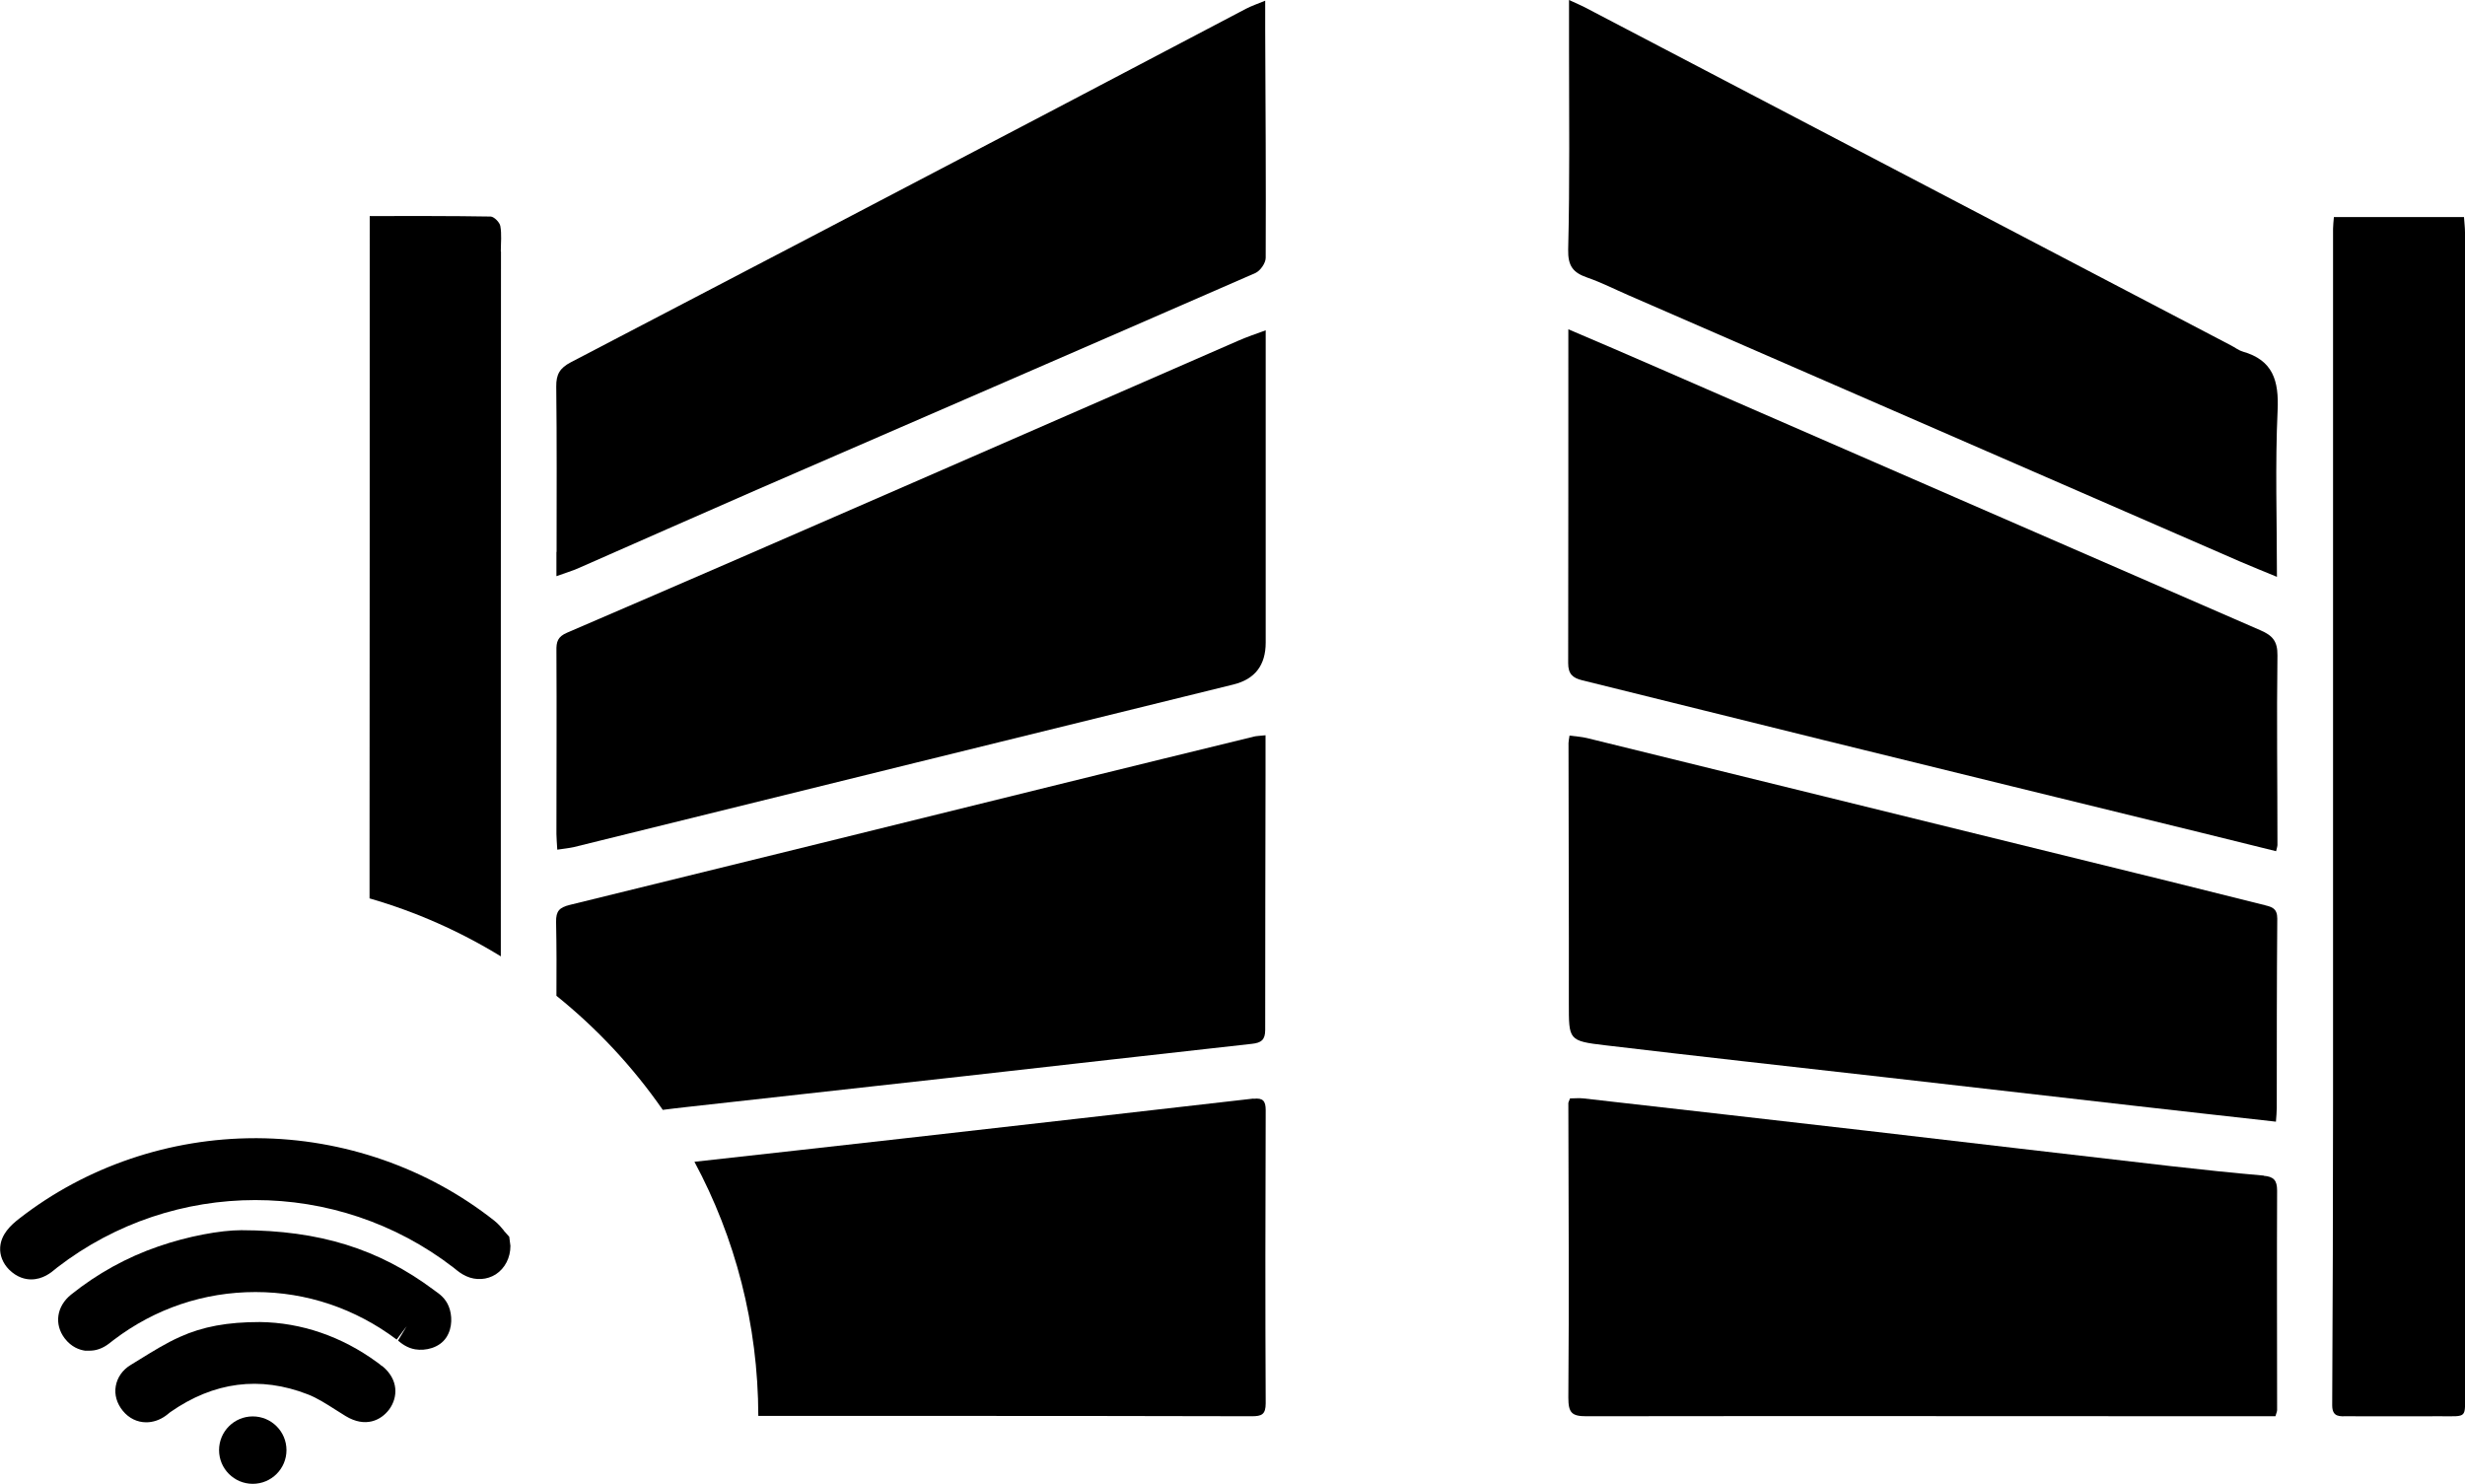 <svg xmlns="http://www.w3.org/2000/svg" id="Calque_2" data-name="Calque 2"
    viewBox="0 0 146.28 88.05">
    <defs>
        <style>
            .cls-1 {

            }
        </style>
    </defs>
    <g id="Calque_1-2" data-name="Calque 1">
        <g>
            <path class="cls-1"
                d="m33.02,32.75c0,.44,0,.87,0,1.44.52-.19.94-.31,1.34-.49,3.51-1.54,7-3.09,10.51-4.62,9.88-4.29,19.76-8.57,29.63-12.88.29-.13.61-.59.61-.9.02-4.52-.01-9.03-.03-13.55,0-.52,0-1.04,0-1.71-.46.19-.81.31-1.14.48-3.94,2.07-7.88,4.14-11.82,6.21-9.41,4.93-18.82,9.86-28.25,14.77-.65.34-.87.72-.86,1.44.04,3.27.02,6.54.02,9.81Z" />
            <path class="cls-1"
                d="m135.15,38.89c.01-.84-.29-1.18-1.01-1.49-11.92-5.18-23.83-10.38-35.75-15.57-1.73-.76-3.47-1.5-5.32-2.29,0,6.74,0,13.28-.01,19.81,0,.65.27.88.84,1.02,4.75,1.17,9.5,2.36,14.25,3.53,7.46,1.84,14.93,3.66,22.39,5.49,1.51.37,3.01.74,4.53,1.12.05-.21.08-.29.08-.38,0-3.75-.05-7.49,0-11.24Z" />
            <path class="cls-1"
                d="m134.34,69.76c-1.83-.16-3.67-.35-5.5-.56-5.99-.69-11.97-1.39-17.96-2.09-5.64-.65-11.27-1.29-16.91-1.93-.26-.03-.52,0-.8,0-.06.17-.1.23-.1.28.01,5.83.05,11.65,0,17.48,0,.9.21,1.1,1.07,1.1,13.17-.02,26.34,0,39.52,0,.47,0,.93,0,1.37,0,.06-.2.1-.29.1-.37,0-4.34-.02-8.68,0-13.02,0-.61-.2-.83-.8-.88Z" />
            <path class="cls-1"
                d="m134.43,53.72c-1.9-.47-3.79-.95-5.69-1.42-11.51-2.83-23.03-5.67-34.55-8.5-.33-.08-.67-.1-1.05-.15-.03.22-.06.33-.06.44,0,5.14.03,10.28.02,15.42,0,2.21-.04,2.26,2.18,2.52,5.48.65,10.97,1.26,16.46,1.88,4.98.57,9.97,1.14,14.95,1.71,2.77.32,5.54.62,8.37.94.02-.3.05-.56.05-.82,0-3.74,0-7.49.03-11.23,0-.6-.31-.69-.72-.79Z" />
            <path class="cls-1"
                d="m133.09,20.86c-.25-.07-.47-.25-.71-.37-12.78-6.69-25.56-13.37-38.34-20.06-.25-.13-.52-.24-.93-.43,0,1.09,0,1.98,0,2.86,0,3.98.05,7.97-.05,11.95-.02.99.3,1.37,1.13,1.66.84.29,1.64.7,2.45,1.05,12.1,5.27,24.21,10.54,36.31,15.81.69.3,1.38.57,2.17.9,0-3.41-.11-6.65.04-9.88.08-1.76-.27-2.98-2.08-3.49Z" />
            <path class="cls-1"
                d="m146.28,13.79c0-.29-.04-.58-.06-.91h-7.72c-.02.28-.05.48-.05.69,0,17.3,0,34.6,0,51.9,0,5.97-.02,11.95-.05,17.92,0,.73.47.65.9.65,1.84.01,3.68,0,5.53,0,1.62,0,1.45.15,1.45-1.5,0-22.92,0-45.83,0-68.75Z" />
            <path class="cls-1"
                d="m75.11,19.6c-.63.23-1.13.4-1.61.61-6.45,2.81-12.89,5.63-19.34,8.44-6.83,2.98-13.66,5.95-20.5,8.89-.57.24-.65.55-.64,1.07.02,3.63,0,7.26,0,10.88,0,.26.03.52.05.93.4-.06.69-.09.97-.15,6.77-1.67,13.54-3.34,20.3-5.01,6.28-1.55,12.56-3.09,18.85-4.64q1.92-.47,1.92-2.49c0-5.71,0-11.42,0-17.13,0-.43,0-.86,0-1.41Z" />
            <path class="cls-1"
                d="m74.38,65.19c-6.84.79-13.69,1.56-20.54,2.34-4.21.48-8.42.94-12.63,1.41,2.41,4.49,3.78,9.63,3.79,15.08,3.04,0,6.08,0,9.12,0h0c6.72,0,13.44,0,20.16.02.59,0,.83-.1.83-.77-.03-5.8-.02-11.6,0-17.39,0-.55-.16-.74-.72-.68Z" />
            <path class="cls-1"
                d="m74.41,43.71c-3.66.89-7.32,1.79-10.98,2.69-9.88,2.44-19.75,4.88-29.63,7.3-.6.15-.81.36-.8,1,.03,1.46.03,2.92.02,4.39,2.41,1.94,4.54,4.22,6.31,6.77.47-.06.95-.12,1.42-.17,5.49-.62,10.98-1.21,16.47-1.83,5.69-.64,11.39-1.29,17.08-1.92.54-.06.78-.23.78-.82,0-5.05.01-10.11.02-15.16,0-.76,0-1.52,0-2.33-.36.04-.53.04-.7.08Z" />
            <path class="cls-1"
                d="m29.72,14.92c0-.51.06-1.02-.03-1.51-.04-.22-.37-.55-.57-.56-2.34-.04-4.69-.03-7.18-.03,0,.42,0,.71,0,1,0,12.28,0,24.55-.01,36.83,0,.89,0,1.77,0,2.66,2.77.8,5.38,1.96,7.79,3.44,0-13.94,0-27.89.01-41.83Z" />
            <path class="cls-1"
                d="m29.9,73.02c-.12-.15-.31-.38-.56-.58-3.96-3.13-8.95-4.87-14.07-4.9h-.12c-5.07,0-10.03,1.68-13.98,4.75-.55.42-1.11.96-1.16,1.73-.03.47.16.94.52,1.31.49.49.99.59,1.32.59.69,0,1.18-.4,1.44-.62l.11-.09c6.92-5.33,16.58-5.33,23.5,0l.1.08c.17.14.38.31.67.44.57.26,1.23.22,1.75-.11.55-.36.87-.99.87-1.69l-.07-.54-.32-.36Z" />
            <path class="cls-1"
                d="m25.83,76.61l-.08-.06c-3.28-2.45-6.8-3.54-11.43-3.55-1.24,0-3.19.36-4.94.97-1.86.64-3.6,1.6-5.16,2.85-.86.69-1.02,1.76-.38,2.6.4.52.87.68,1.21.73h.22c.42.01.82-.13,1.21-.43l.27-.21c2.45-1.86,5.35-2.84,8.41-2.84,3.04,0,5.93.98,8.38,2.82l.6-.8-.52.86c.2.17.54.44,1.02.52.6.1,1.43-.08,1.84-.7.4-.6.34-1.36.16-1.82-.19-.51-.58-.78-.81-.94Z" />
            <path class="cls-1"
                d="m22.66,81.06h0c-.09-.08-.18-.15-.28-.22-2.09-1.53-4.49-2.36-6.96-2.39-1.92,0-3.39.27-4.74.88-.85.38-1.63.87-2.41,1.35l-.52.32c-.48.29-.79.74-.88,1.25-.09.51.06,1.03.42,1.47.36.44.85.68,1.39.68.39,0,.79-.13,1.14-.38.06-.05.13-.09.18-.14l.1-.08c2.59-1.81,5.33-2.16,8.16-1.06.55.21,1.11.57,1.66.92.2.12.39.25.59.37,1.17.71,2.1.26,2.59-.4.51-.7.58-1.76-.43-2.58Z" />
            <circle class="cls-1" cx="15" cy="86.05" r="2" />
        </g>
    </g>
</svg>